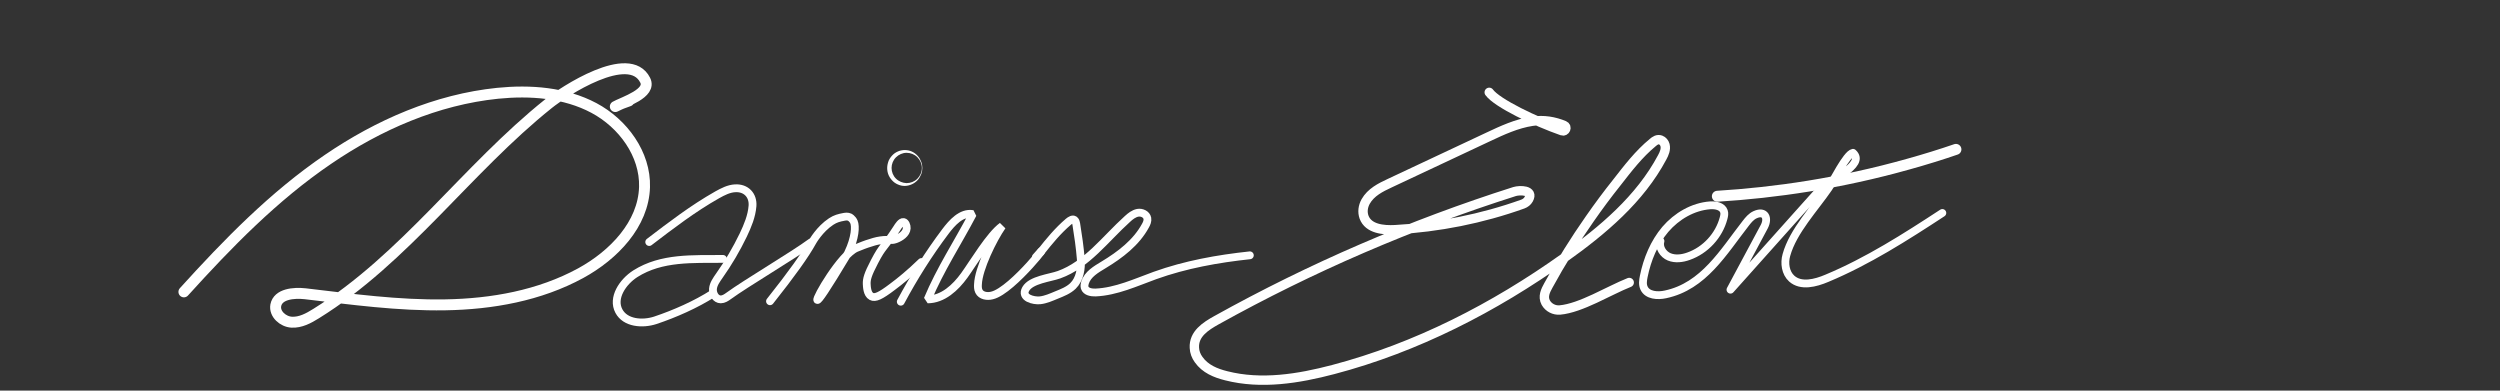<?xml version="1.0" encoding="utf-8"?>
<!-- Generator: Adobe Illustrator 21.0.2, SVG Export Plug-In . SVG Version: 6.00 Build 0)  -->
<svg version="1.1" id="Layer_1" xmlns="http://www.w3.org/2000/svg" xmlns:xlink="http://www.w3.org/1999/xlink" x="0px" y="0px"
	 viewBox="0 0 1600 250" style="enable-background:new 0 0 1600 250;" xml:space="preserve">
<rect x="0" y="0" width="1600" height="250" fill="#333333" stroke="none"/>
<style type="text/css">
	.st0{fill:none;stroke:#FFFFFF;stroke-width:7;stroke-linecap:round;stroke-linejoin:round;}
	.st1{fill:none;stroke:#FFFFFF;stroke-width:5;stroke-linecap:round;stroke-linejoin:round;}
	.st2{fill:none;stroke:#FFFFFF;stroke-width:5;stroke-linecap:round;stroke-linejoin:bevel;}
	.st3{fill:none;stroke:#FFFFFF;stroke-width:5;stroke-linecap:round;stroke-linejoin:round;stroke-miterlimit:10;}
	.st4{fill:none;stroke:#FFFFFF;stroke-width:6;stroke-linecap:round;stroke-linejoin:bevel;stroke-miterlimit:10;}
	.st5{fill:none;stroke:#FFFFFF;stroke-width:7;stroke-linecap:round;stroke-linejoin:round;stroke-miterlimit:10;}
	.st6{fill:#FFFFFF;}
</style>
<g>
	<path class="st0" d="M402.5,64.6c-3,1-5.9,2.1-8.7,3.6c5.7-3.1,23.4-8.5,19.1-16.9c-10.2-20.3-52.2,7.3-61.8,15
		c-52.3,41.8-91.9,99.1-148.8,134.4c-4.8,3-10,5.8-15.6,5.5c-5.6-0.3-11.2-5.3-10.2-10.8c1.4-7.3,11.4-8.2,18.8-7.4
		c29.8,3.5,59.6,7.6,89.6,7.1s60.4-5.9,86.8-20.3c21-11.5,40.1-31.2,40.8-55.1c0.6-21.1-13.8-40.7-32.4-50.6
		c-18.6-9.9-40.7-11.5-61.6-9.4c-39.1,4-76.2,20.2-108.6,42.3c-34.7,23.6-64.1,53.8-92.2,84.8"/>
</g>
<g>
	<path class="st1" d="M462.7,165.7c-19.2,0.2-39.2-1.2-56.1,9.5c-8.1,5.2-15,15.5-10.5,23.9c4.1,7.7,15,8.6,23.3,5.9
		c12.5-4.2,25.9-10.1,37-17.2"/>
</g>
<g>
	<path class="st2" d="M576.5,193.1c8.4-15.7,17.9-30.8,28.6-45c4.1-5.4,10.1-12.4,17.5-11.1c-9.6,18.3-20.9,35.4-28.9,54.6
		c9.7,0,17.8-7.5,23.5-15.4s16.3-25.8,24.2-31.5c-5.8,8.3-15.1,27.2-15.5,37.2c-0.1,1.5-0.1,3.1,0.6,4.5c1.4,2.9,5.3,3.5,8.4,2.7
		c13.5-3.2,41.7-40.5,28-24.5"/>
</g>
<path class="st3" d="M415.5,154.9c14-10.7,28.1-21.5,43.5-30.2c3.6-2,7.4-4,11.5-4.2c7-0.4,11.6,4.5,11.1,11.3
	c-0.5,6.5-3.1,12.7-5.9,18.6c-4.4,9.1-9.5,17.8-15.3,26c-1.8,2.6-3.8,5.3-4.1,8.4c-0.3,3.2,1.8,6.8,5,6.8c1.8,0,3.5-1.1,5-2.2
	c11.1-8.1,41.6-26.1,52.7-34.3"/>
<path class="st4" d="M953.1,59.1c5,6.9,29.7,18.7,46.6,24.6c2.2,0.8,3.6-2.5,1.4-3.4c-6.3-2.6-13-3.8-20.5-2.7
	c-9.9,1.5-19.2,5.8-28.3,10.1c-20.9,9.8-41.8,19.7-62.8,29.5c-6,2.8-12.1,5.8-15.5,11.8c-1.7,3.1-2.2,6.7-1,10
	c2.8,7.5,12.3,8.4,19.9,8c27.8-1.5,55.5-7,81.7-16.4c1.6-0.6,2.9-1.6,3.7-3c3.5-6.2-5.8-6-9-5c-66.1,21-130.1,48.6-190.7,82.3
	c-7,3.9-14.7,8.8-14.2,17.7c0.1,2.7,1.1,5.3,2.7,7.5c4.2,6,10.9,8.7,17.7,10.4c22.4,5.7,46.1,1.9,68.5-4
	c53.2-14,103-39.6,147.8-71.5c24.6-17.5,48.5-37.6,62.7-64.3c1.3-2.4,2.5-5.1,1.8-7.9c-0.4-1.4-1.4-2.7-2.8-3.2
	c-2-0.7-3.6,0.4-5,1.6c-9,7.4-16,16.6-23.1,25.7c-6,7.5-11.7,15.2-17.2,23.1c-9.6,13.7-18.5,27.9-26.5,42.6
	c-1.9,3.4-3.8,7.2-1.7,11.1c1.8,3.2,5.4,5,9,4.7c13.5-1.2,31.3-12.4,44.4-17.6"/>
<path class="st3" d="M1062.7,154.3c-1.2,4,1.7,8.5,5.6,10.1c3.9,1.6,8.4,1,12.3-0.4c10.9-3.8,19.6-13.3,22.5-24.4
	c0.4-1.5,0.7-3,0.2-4.4c-1.1-3.2-5.3-4-8.7-3.8c-11.1,0.8-21.5,6.9-28.8,15.4c-7.2,8.5-11.6,19.2-13.8,30.1
	c-0.5,2.5-0.9,5.2,0.2,7.5c2.2,4.7,8.7,5.1,13.7,4c24.5-5.2,37.1-27.2,51.4-45.5c1.7-2.2,3.5-4.4,6-5.5c6.4-2.9,8.7,2.2,5.8,7.7
	c-7.2,13.4-14.4,26.9-21.6,40.3c14.6-16.3,29.2-32.6,43.8-49c11.1-12.4,11.1-12.4,11.1-12.4c7.8-8.8,32.2-18.4,23.5-26.2
	c-4.1,0.7-13.2,19.1-15.5,22.4c-8.8,12.9-22.9,27.7-27.1,43c-1.5,5.2-0.6,11.5,3.4,15.1c5.9,5.3,15.2,2.9,22.5-0.2
	c26.1-10.9,50.2-26.3,73.9-41.8"/>
<path class="st5" d="M1099.1,125.6c37-2.3,78.4-8.2,122.7-20.7c10.4-2.9,20.4-6,30-9.3"/>
<g>
	<path class="st1" d="M492.8,192.8c13.9-17.5,22.7-29.8,27.3-38.2c0,0,4.4-7.9,11.8-12.8c2.9-1.9,5.1-2.4,8.2-3
		c1.1-0.2,2.4-0.4,3.7,0.2c0,0,1.7,0.8,2.7,3c1.2,2.7,0.9,10.2-3.7,19.8c-0.2,0.4-0.3,0.7-0.5,0.9c-13.9,23.2-18.5,29.7-19.2,29.3
		c-1.3-0.7,15-28.8,24.8-33.2c3.2-1.4,7-2.7,7-2.7c3.4-1.1,5.7-1.9,8.7-2.3c5.7-0.8,6.3,0.5,9.7-0.7c3-1.1,6.8-3.6,7-7
		c0.1-1.7-0.8-3.8-2-4c-1.6-0.3-3.3,2.4-4.3,4c-9.1,14-8.6,10.4-14.3,21.3c-4.4,8.4-5.1,11.3-5,14.3c0.1,1.7,0.2,6.5,3,8
		c2.4,1.3,5.9-0.4,13.3-6c5-3.7,11.5-9,18.7-16"/>
</g>
<g>
	<path class="st2" d="M666,161.4c5.5-7,11-13.7,17.8-19.5c1.1-0.9,3-2.3,4.2-0.8c0.5,0.6,0.6,1.4,0.8,2.2c1.2,7.4,2.3,15,2.9,22.4
		c0.5,6.2-0.6,13-5,17.3c-2.9,2.8-6.8,4.3-10.5,5.8c-3.4,1.4-6.9,3-10.6,3.4c-4,0.4-12.4-1.5-9.1-7.3c3.4-5.9,15.5-7,21.3-9.1
		c17.8-6.4,29.6-22.9,43.7-35.6c1.9-1.8,4.1-3.5,6.6-4c2.6-0.5,5.7,0.9,6.2,3.5c0.3,1.6-0.4,3.3-1.2,4.7
		c-5.9,10.9-16.2,18.7-26.8,25.1c-4.8,2.9-10.2,6-11.9,11.4c-0.3,1-0.5,2.1-0.2,3.2c0.8,2.6,4.3,3.2,7,3.1
		c13.2-0.6,25.6-6.4,38-10.9c19.5-7,40.1-10.7,60.7-12.9"/>
</g>
<path class="st4" d="M604.5,67.8"/>
<path class="st4" d="M704.5,86.5"/>
<g>
	<path class="st6" d="M590.3,107.5c0,1.3-0.2,2.6-0.7,3.9c-0.5,1.2-1.1,2.4-2,3.5c-1.7,2.1-4.4,3.6-7.3,4c-1.5,0.2-3,0.1-4.5-0.4
		c-1.5-0.5-2.9-1.2-4.1-2.3c-1.2-1.1-2.2-2.4-2.9-3.9c-0.7-1.5-1-3.1-1-4.8c0-1.6,0.4-3.3,1-4.8c0.7-1.5,1.7-2.8,2.9-3.9
		c1.2-1.1,2.6-1.8,4.1-2.3c1.5-0.4,3-0.6,4.5-0.4c3,0.3,5.6,1.9,7.3,4c0.9,1,1.5,2.2,2,3.5C590.1,104.9,590.3,106.2,590.3,107.5z
		 M590,107.5c0-2.6-1.1-5.1-2.9-6.9c-1.8-1.8-4.3-2.8-6.9-2.8c-2.5,0-5,1.1-6.8,2.9c-1.8,1.8-2.8,4.3-2.8,6.8c0,2.5,1,5,2.8,6.8
		c1.8,1.8,4.3,2.8,6.8,2.9c2.5,0,5.1-1,6.9-2.8C588.9,112.6,590,110.1,590,107.5z"/>
</g>
</svg>
